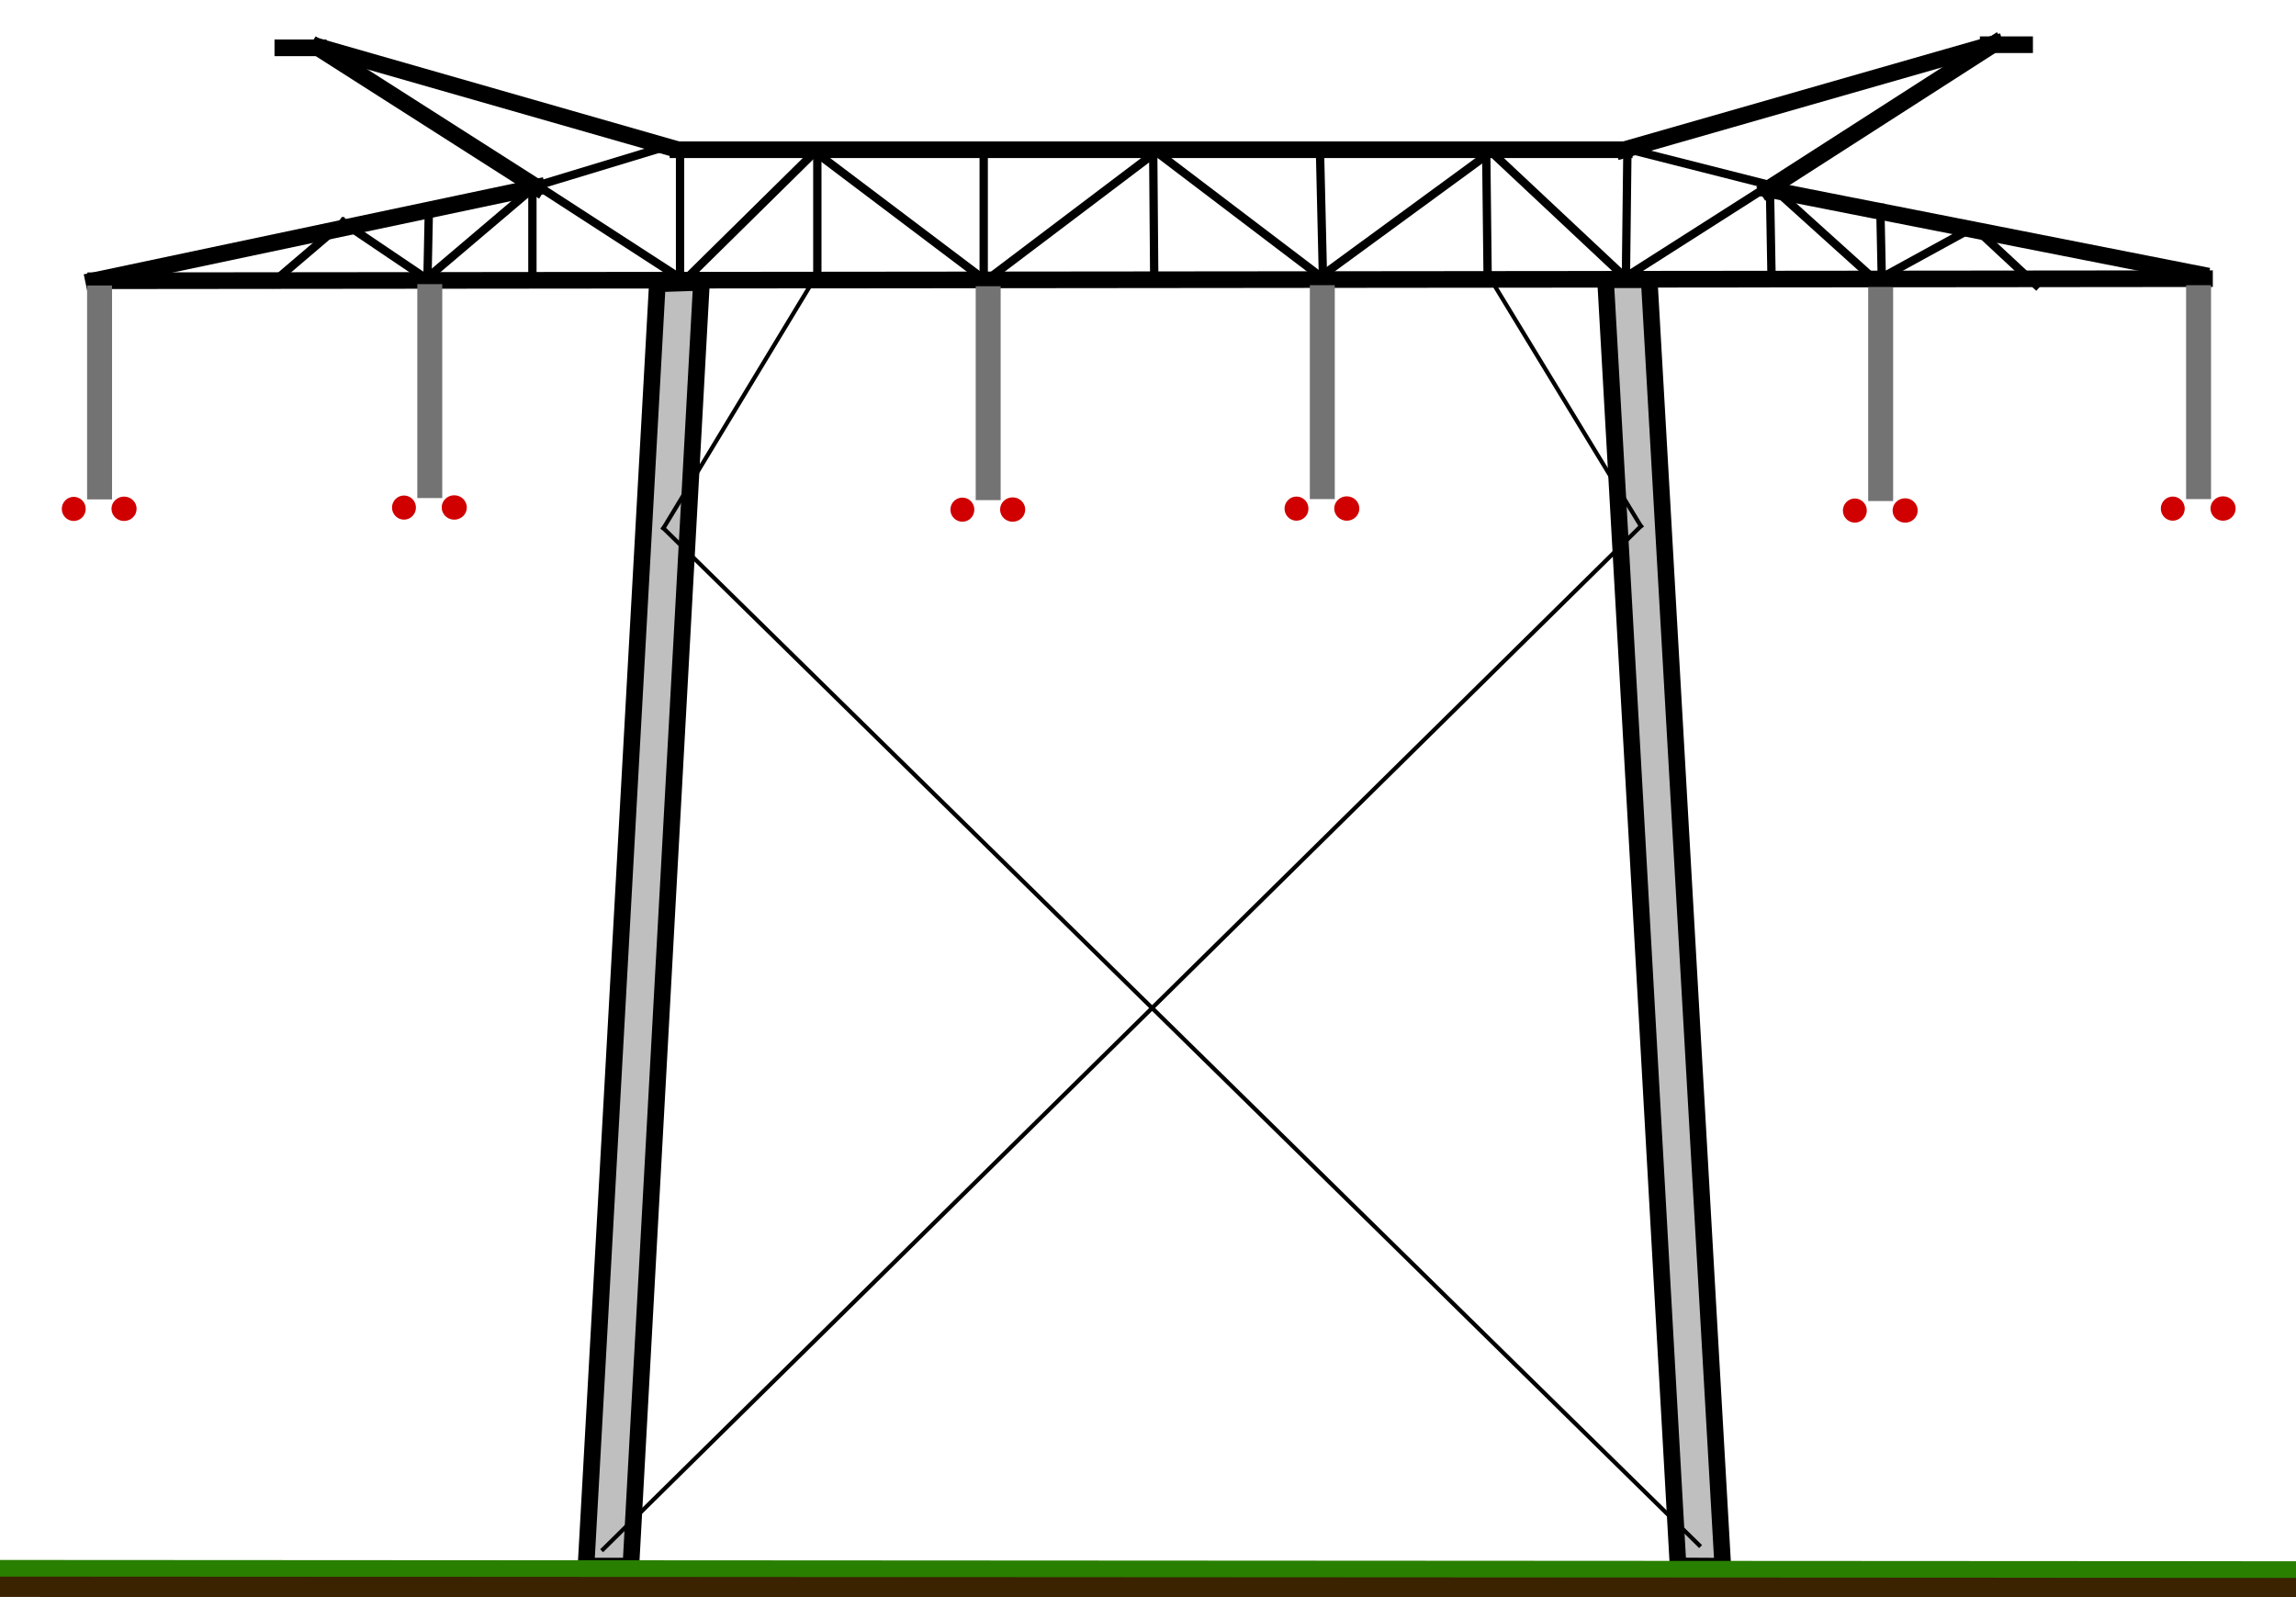 <?xml version="1.0" standalone="no"?>
<!DOCTYPE svg PUBLIC "-//W3C//DTD SVG 20010904//EN" "http://www.w3.org/TR/2001/REC-SVG-20010904/DTD/svg10.dtd">
<!-- Created using Krita: https://krita.org -->
<svg xmlns="http://www.w3.org/2000/svg" 
    xmlns:xlink="http://www.w3.org/1999/xlink"
    xmlns:krita="http://krita.org/namespaces/svg/krita"
    xmlns:sodipodi="http://sodipodi.sourceforge.net/DTD/sodipodi-0.dtd"
    width="198.72pt"
    height="138.24pt"
    viewBox="0 0 198.72 138.24">
<defs/>
<path id="shape0" transform="matrix(1 0 0 1 50.721 24.438)" fill="#bfbfbf" fill-rule="evenodd" stroke="#000000" stroke-width="1.44" stroke-linecap="square" stroke-linejoin="bevel" d="M6.173 0.127L9.991 0L3.882 111.115L0 111.115Z" sodipodi:nodetypes="ccccc"/><path id="shape01" transform="matrix(1 0 0 1 138.96 24.21)" fill="#bfbfbf" fill-rule="evenodd" stroke="#000000" stroke-width="1.44" stroke-linecap="square" stroke-linejoin="bevel" d="M0 0L3.78 0L10.148 111.352L6.277 111.33Z" sodipodi:nodetypes="ccccc"/><path id="shape0" transform="translate(8.28, 24.12)" fill="none" stroke="#000000" stroke-width="1.44" stroke-linecap="square" stroke-linejoin="miter" stroke-miterlimit="2" d="M0 0.18L182.52 0" sodipodi:nodetypes="cc"/><path id="shape1" transform="translate(8.1, 16.2)" fill="none" stroke="#000000" stroke-width="1.44" stroke-linecap="square" stroke-linejoin="miter" stroke-miterlimit="2" d="M0 8.1L38.34 0" sodipodi:nodetypes="cc"/><path id="shape2" transform="translate(27.54, 4.14)" fill="none" stroke="#000000" stroke-width="1.44" stroke-linecap="square" stroke-linejoin="miter" stroke-miterlimit="2" d="M18.9 12.06L0 0" sodipodi:nodetypes="cc"/><path id="shape3" transform="translate(24.48, 4.14)" fill="none" stroke="#000000" stroke-width="1.44" stroke-linecap="square" stroke-linejoin="miter" stroke-miterlimit="2" d="M3.06 0L0 0" sodipodi:nodetypes="cc"/><path id="shape4" transform="translate(27.9, 4.14)" fill="none" stroke="#000000" stroke-width="1.44" stroke-linecap="square" stroke-linejoin="miter" stroke-miterlimit="2" d="M0 0L30.78 8.82" sodipodi:nodetypes="cc"/><path id="shape5" transform="translate(58.68, 12.96)" fill="none" stroke="#000000" stroke-width="1.44" stroke-linecap="square" stroke-linejoin="miter" stroke-miterlimit="2" d="M0 0L81.9 0" sodipodi:nodetypes="cc"/><path id="shape6" transform="translate(140.58, 3.78)" fill="none" stroke="#000000" stroke-width="1.44" stroke-linecap="square" stroke-linejoin="miter" stroke-miterlimit="2" d="M0 9.18L32.04 0" sodipodi:nodetypes="cc"/><path id="shape7" transform="translate(153, 3.78)" fill="none" stroke="#000000" stroke-width="1.44" stroke-linecap="square" stroke-linejoin="miter" stroke-miterlimit="2" d="M19.62 0L0 12.6" sodipodi:nodetypes="cc"/><path id="shape8" transform="translate(153, 16.38)" fill="none" stroke="#000000" stroke-width="1.44" stroke-linecap="square" stroke-linejoin="miter" stroke-miterlimit="2" d="M0 0L37.44 7.38" sodipodi:nodetypes="cc"/><path id="shape9" transform="translate(172.08, 3.87)" fill="none" stroke="#000000" stroke-width="1.44" stroke-linecap="square" stroke-linejoin="miter" stroke-miterlimit="2" d="M0 0L3.15 0" sodipodi:nodetypes="cc"/><path id="shape10" transform="translate(23.58, 19.26)" fill="none" stroke="#000000" stroke-width="0.72" stroke-linecap="square" stroke-linejoin="miter" stroke-miterlimit="2" d="M0 5.22L6.12 0" sodipodi:nodetypes="cc"/><path id="shape11" transform="translate(29.7, 19.26)" fill="none" stroke="#000000" stroke-width="0.72" stroke-linecap="square" stroke-linejoin="miter" stroke-miterlimit="2" d="M0 0L7.2 4.86" sodipodi:nodetypes="cc"/><path id="shape12" transform="translate(36.9, 16.02)" fill="none" stroke="#000000" stroke-width="0.72" stroke-linecap="square" stroke-linejoin="miter" stroke-miterlimit="2" d="M0 8.1L9.54 0" sodipodi:nodetypes="cc"/><path id="shape13" transform="translate(46.44, 16.02)" fill="none" stroke="#000000" stroke-width="0.72" stroke-linecap="square" stroke-linejoin="miter" stroke-miterlimit="2" d="M0 0L12.78 8.28" sodipodi:nodetypes="cc"/><path id="shape14" transform="translate(59.22, 13.024)" fill="none" stroke="#000000" stroke-width="0.72" stroke-linecap="square" stroke-linejoin="miter" stroke-miterlimit="2" d="M0 11.276L11.437 0" sodipodi:nodetypes="cc"/><path id="shape15" transform="translate(70.72, 13.279)" fill="none" stroke="#000000" stroke-width="0.72" stroke-linecap="square" stroke-linejoin="miter" stroke-miterlimit="2" d="M0 0L14.6 11.021" sodipodi:nodetypes="cc"/><path id="shape16" transform="translate(85.32, 13.14)" fill="none" stroke="#000000" stroke-width="0.72" stroke-linecap="square" stroke-linejoin="miter" stroke-miterlimit="2" d="M0 11.16L14.76 0" sodipodi:nodetypes="cc"/><path id="shape17" transform="translate(100.08, 13.14)" fill="none" stroke="#000000" stroke-width="0.72" stroke-linecap="square" stroke-linejoin="miter" stroke-miterlimit="2" d="M0 0L14.22 10.8" sodipodi:nodetypes="cc"/><path id="shape18" transform="translate(114.3, 13.14)" fill="none" stroke="#000000" stroke-width="0.72" stroke-linecap="square" stroke-linejoin="miter" stroke-miterlimit="2" d="M0 10.8L14.76 0" sodipodi:nodetypes="cc"/><path id="shape19" transform="translate(129.06, 13.14)" fill="none" stroke="#000000" stroke-width="0.72" stroke-linecap="square" stroke-linejoin="miter" stroke-miterlimit="2" d="M0 0L11.52 10.8" sodipodi:nodetypes="cc"/><path id="shape20" transform="translate(140.76, 16.02)" fill="none" stroke="#000000" stroke-width="0.72" stroke-linecap="square" stroke-linejoin="miter" stroke-miterlimit="2" d="M0 7.92L12.42 0" sodipodi:nodetypes="cc"/><path id="shape21" transform="translate(141.12, 12.96)" fill="none" stroke="#000000" stroke-width="0.72" stroke-linecap="square" stroke-linejoin="miter" stroke-miterlimit="2" d="M12.06 3.06L0 0" sodipodi:nodetypes="cc"/><path id="shape22" transform="translate(153.18, 16.02)" fill="none" stroke="#000000" stroke-width="0.72" stroke-linecap="square" stroke-linejoin="miter" stroke-miterlimit="2" d="M0 0L9.18 8.28" sodipodi:nodetypes="cc"/><path id="shape23" transform="translate(162.36, 19.834)" fill="none" stroke="#000000" stroke-width="0.72" stroke-linecap="square" stroke-linejoin="miter" stroke-miterlimit="2" d="M0 4.466L8.147 0" sodipodi:nodetypes="cc"/><path id="shape24" transform="translate(170.826, 19.643)" fill="none" stroke="#000000" stroke-width="0.72" stroke-linecap="square" stroke-linejoin="miter" stroke-miterlimit="2" d="M0 0L5.394 5.017" sodipodi:nodetypes="cc"/><path id="shape25" transform="translate(46.08, 16.56)" fill="none" stroke="#000000" stroke-width="0.72" stroke-linecap="square" stroke-linejoin="miter" stroke-miterlimit="2" d="M0 7.74L0 0" sodipodi:nodetypes="cc"/><path id="shape26" transform="translate(58.86, 13.14)" fill="none" stroke="#000000" stroke-width="0.72" stroke-linecap="square" stroke-linejoin="miter" stroke-miterlimit="2" d="M0 10.98L0 0" sodipodi:nodetypes="cc"/><path id="shape27" transform="translate(70.74, 12.96)" fill="none" stroke="#000000" stroke-width="0.72" stroke-linecap="square" stroke-linejoin="miter" stroke-miterlimit="2" d="M0 11.34L0 0" sodipodi:nodetypes="cc"/><path id="shape28" transform="translate(85.14, 13.5)" fill="none" stroke="#000000" stroke-width="0.72" stroke-linecap="square" stroke-linejoin="miter" stroke-miterlimit="2" d="M0 10.98L0 0" sodipodi:nodetypes="cc"/><path id="shape29" transform="translate(99.81, 13.05)" fill="none" stroke="#000000" stroke-width="0.72" stroke-linecap="square" stroke-linejoin="miter" stroke-miterlimit="2" d="M0.09 11.07L0 0" sodipodi:nodetypes="cc"/><path id="shape30" transform="translate(114.25, 13.279)" fill="none" stroke="#000000" stroke-width="0.72" stroke-linecap="square" stroke-linejoin="miter" stroke-miterlimit="2" d="M0.255 10.819L0 0" sodipodi:nodetypes="cc"/><path id="shape31" transform="translate(128.633, 13.152)" fill="none" stroke="#000000" stroke-width="0.72" stroke-linecap="square" stroke-linejoin="miter" stroke-miterlimit="2" d="M0.127 11.201L0 0" sodipodi:nodetypes="cc"/><path id="shape32" transform="translate(140.724, 13.152)" fill="none" stroke="#000000" stroke-width="0.72" stroke-linecap="square" stroke-linejoin="miter" stroke-miterlimit="2" d="M0 10.819L0.127 0" sodipodi:nodetypes="cc"/><path id="shape33" transform="translate(153.197, 16.715)" fill="none" stroke="#000000" stroke-width="0.72" stroke-linecap="square" stroke-linejoin="miter" stroke-miterlimit="2" d="M0.127 7L0 0" sodipodi:nodetypes="cc"/><path id="shape34" transform="translate(36.991, 18.243)" fill="none" stroke="#000000" stroke-width="0.72" stroke-linecap="square" stroke-linejoin="miter" stroke-miterlimit="2" d="M0 6.109L0.127 0" sodipodi:nodetypes="cc"/><path id="shape35" transform="translate(162.743, 17.988)" fill="none" stroke="#000000" stroke-width="0.72" stroke-linecap="square" stroke-linejoin="miter" stroke-miterlimit="2" d="M0.127 6.109L0 0" sodipodi:nodetypes="cc"/><path id="shape36" transform="translate(46.028, 12.77)" fill="none" stroke="#000000" stroke-width="0.72" stroke-linecap="square" stroke-linejoin="miter" stroke-miterlimit="2" d="M0 3.437L11.328 0" sodipodi:nodetypes="cc"/><path id="shape37" transform="translate(57.42, 24.3)" fill="none" stroke="#000000" stroke-width="0.36" stroke-linecap="square" stroke-linejoin="miter" stroke-miterlimit="2" d="M12.96 0L0 21.42" sodipodi:nodetypes="cc"/><path id="shape38" transform="translate(57.42, 45.72)" fill="none" stroke="#000000" stroke-width="0.36" stroke-linecap="square" stroke-linejoin="miter" stroke-miterlimit="2" d="M0 0L89.64 88.02" sodipodi:nodetypes="cc"/><path id="shape39" transform="translate(52.2, 45.54)" fill="none" stroke="#000000" stroke-width="0.36" stroke-linecap="square" stroke-linejoin="miter" stroke-miterlimit="2" d="M0 88.56L89.82 0" sodipodi:nodetypes="cc"/><path id="shape40" transform="translate(128.88, 23.94)" fill="none" stroke="#000000" stroke-width="0.36" stroke-linecap="square" stroke-linejoin="miter" stroke-miterlimit="2" d="M13.14 21.6L0 0" sodipodi:nodetypes="cc"/><path id="shape126" transform="matrix(1 0 0 1 0 137.143)" fill="none" stroke="#3b2300" stroke-width="2.16" stroke-linecap="square" stroke-linejoin="miter" stroke-miterlimit="2" d="M0 0L198.72 0.242" sodipodi:nodetypes="cc"/><path id="shape03" transform="matrix(1 0 0 1 8.618 25.789)" fill="none" stroke="#737373" stroke-width="2.16" stroke-linecap="square" stroke-linejoin="miter" stroke-miterlimit="2" d="M0 0C0 5.452 0 10.904 0 16.355" sodipodi:nodetypes="cc"/><circle id="shape017" transform="matrix(1.438 0 0 1.451 5.348 43.004)" r="0.72" cx="0.72" cy="0.72" fill="#d00000" fill-rule="evenodd" stroke-opacity="0" stroke="#000000" stroke-width="0" stroke-linecap="square" stroke-linejoin="bevel"/><circle id="shape012" transform="matrix(1.51 0 0 1.466 9.649 42.983)" r="0.72" cx="0.72" cy="0.72" fill="#d00000" fill-rule="evenodd" stroke-opacity="0" stroke="#000000" stroke-width="0" stroke-linecap="square" stroke-linejoin="bevel"/><path id="shape031" transform="matrix(1 0 0 1 37.198 25.675)" fill="none" stroke="#737373" stroke-width="2.16" stroke-linecap="square" stroke-linejoin="miter" stroke-miterlimit="2" d="M0 0C0 5.452 0 10.904 0 16.355" sodipodi:nodetypes="cc"/><circle id="shape0171" transform="matrix(1.438 0 0 1.451 33.929 42.889)" r="0.72" cx="0.72" cy="0.72" fill="#d00000" fill-rule="evenodd" stroke-opacity="0" stroke="#000000" stroke-width="0" stroke-linecap="square" stroke-linejoin="bevel"/><circle id="shape0121" transform="matrix(1.51 0 0 1.466 38.229 42.869)" r="0.72" cx="0.72" cy="0.72" fill="#d00000" fill-rule="evenodd" stroke-opacity="0" stroke="#000000" stroke-width="0" stroke-linecap="square" stroke-linejoin="bevel"/><path id="shape032" transform="matrix(1 0 0 1 85.528 25.855)" fill="none" stroke="#737373" stroke-width="2.16" stroke-linecap="square" stroke-linejoin="miter" stroke-miterlimit="2" d="M0 0C0 5.452 0 10.904 0 16.355" sodipodi:nodetypes="cc"/><circle id="shape0172" transform="matrix(1.438 0 0 1.451 82.259 43.069)" r="0.72" cx="0.72" cy="0.72" fill="#d00000" fill-rule="evenodd" stroke-opacity="0" stroke="#000000" stroke-width="0" stroke-linecap="square" stroke-linejoin="bevel"/><circle id="shape0122" transform="matrix(1.51 0 0 1.466 86.559 43.049)" r="0.72" cx="0.72" cy="0.72" fill="#d00000" fill-rule="evenodd" stroke-opacity="0" stroke="#000000" stroke-width="0" stroke-linecap="square" stroke-linejoin="bevel"/><path id="shape033" transform="matrix(1 0 0 1 114.446 25.766)" fill="none" stroke="#737373" stroke-width="2.16" stroke-linecap="square" stroke-linejoin="miter" stroke-miterlimit="2" d="M0 0C0 5.452 0 10.904 0 16.355" sodipodi:nodetypes="cc"/><circle id="shape0173" transform="matrix(1.438 0 0 1.451 111.177 42.98)" r="0.72" cx="0.72" cy="0.72" fill="#d00000" fill-rule="evenodd" stroke-opacity="0" stroke="#000000" stroke-width="0" stroke-linecap="square" stroke-linejoin="bevel"/><circle id="shape0123" transform="matrix(1.51 0 0 1.466 115.478 42.96)" r="0.72" cx="0.72" cy="0.72" fill="#d00000" fill-rule="evenodd" stroke-opacity="0" stroke="#000000" stroke-width="0" stroke-linecap="square" stroke-linejoin="bevel"/><path id="shape034" transform="matrix(1 0 0 1 162.772 25.935)" fill="none" stroke="#737373" stroke-width="2.16" stroke-linecap="square" stroke-linejoin="miter" stroke-miterlimit="2" d="M0 0C0 5.452 0 10.904 0 16.355" sodipodi:nodetypes="cc"/><circle id="shape0174" transform="matrix(1.438 0 0 1.451 159.503 43.149)" r="0.72" cx="0.72" cy="0.72" fill="#d00000" fill-rule="evenodd" stroke-opacity="0" stroke="#000000" stroke-width="0" stroke-linecap="square" stroke-linejoin="bevel"/><circle id="shape0124" transform="matrix(1.51 0 0 1.466 163.804 43.129)" r="0.72" cx="0.72" cy="0.72" fill="#d00000" fill-rule="evenodd" stroke-opacity="0" stroke="#000000" stroke-width="0" stroke-linecap="square" stroke-linejoin="bevel"/><path id="shape035" transform="matrix(1 0 0 1 190.288 25.765)" fill="none" stroke="#737373" stroke-width="2.16" stroke-linecap="square" stroke-linejoin="miter" stroke-miterlimit="2" d="M0 0C0 5.452 0 10.904 0 16.355" sodipodi:nodetypes="cc"/><circle id="shape0175" transform="matrix(1.438 0 0 1.451 187.019 42.979)" r="0.72" cx="0.72" cy="0.72" fill="#d00000" fill-rule="evenodd" stroke-opacity="0" stroke="#000000" stroke-width="0" stroke-linecap="square" stroke-linejoin="bevel"/><circle id="shape0125" transform="matrix(1.51 0 0 1.466 191.32 42.959)" r="0.72" cx="0.72" cy="0.72" fill="#d00000" fill-rule="evenodd" stroke-opacity="0" stroke="#000000" stroke-width="0" stroke-linecap="square" stroke-linejoin="bevel"/><path id="shape127" transform="matrix(1 0 0 1 -1.77635677694621e-15 135.743)" fill="none" stroke="#297f00" stroke-width="1.44" stroke-linecap="square" stroke-linejoin="miter" stroke-miterlimit="2" d="M0 0C61.44 0.033 137.28 0.079 198.72 0.112" sodipodi:nodetypes="cc"/>
</svg>
